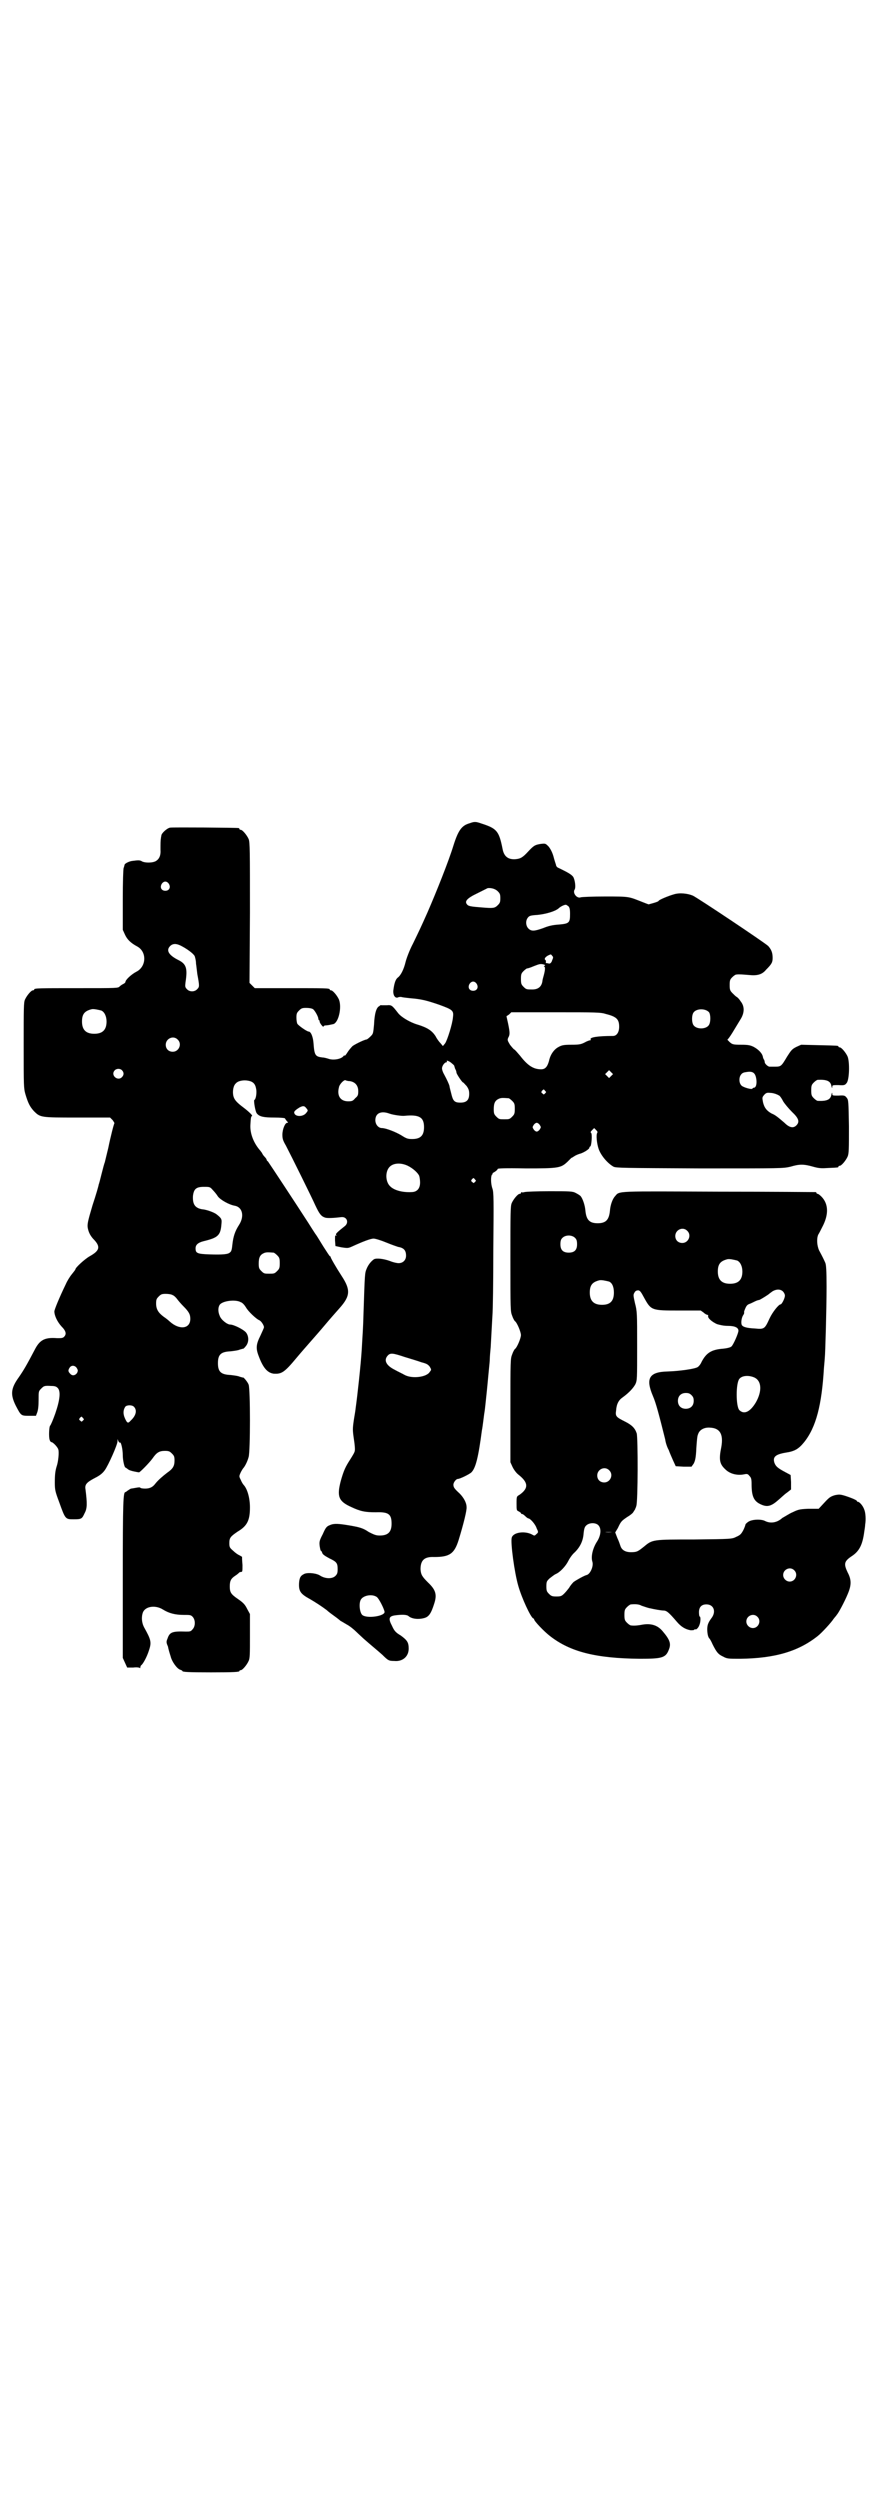 <?xml version="1.0" standalone="no"?>
<!DOCTYPE svg PUBLIC "-//W3C//DTD SVG 20010904//EN"
 "http://www.w3.org/TR/2001/REC-SVG-20010904/DTD/svg10.dtd">
<svg version="1.0" xmlns="http://www.w3.org/2000/svg"
 width="1000pt" height="2850pt" viewBox="0 0 1000 2850"
 preserveAspectRatio="xMidYMid meet">
<g transform="translate(0,2850) scale(0.5,-0.5)"
fill="#000000" stroke="none">
<path d="M1071 3823 c-18 -5 -26 -16 -37 -51 -11 -36 -39 -106 -59 -152 -16
-36 -19 -42 -33 -71 -8 -15 -15 -34 -17 -42 -4 -17 -11 -31 -18 -36 -5 -4 -8
-13 -10 -29 -1 -11 4 -19 11 -16 1 1 5 1 7 1 2 -1 12 -2 21 -3 25 -2 37 -5 66
-15 30 -11 33 -13 31 -28 -1 -15 -13 -53 -18 -60 l-5 -6 -5 6 c-4 4 -9 11 -12
17 -8 12 -18 19 -41 26 -17 5 -37 17 -44 26 -14 18 -15 19 -26 18 -5 0 -10 0
-11 0 -1 0 -1 0 -1 0 -1 1 -3 0 -5 -2 -7 -3 -11 -18 -12 -42 -2 -21 -2 -21 -8
-27 -4 -4 -8 -7 -9 -7 -4 0 -25 -10 -32 -15 -3 -3 -9 -10 -12 -15 -3 -5 -6 -8
-6 -7 0 1 -1 1 -2 0 -5 -8 -24 -11 -35 -7 -3 1 -10 3 -14 3 -16 2 -18 5 -20
32 -1 15 -6 27 -11 27 -4 0 -24 14 -26 18 -1 2 -2 8 -2 14 0 9 1 11 6 16 5 5
7 6 16 6 7 0 13 -1 16 -3 4 -3 12 -17 12 -22 0 -2 1 -3 2 -3 0 0 1 -2 1 -4 1
-4 9 -14 9 -10 0 1 1 1 3 2 2 0 6 0 19 3 12 3 20 38 13 56 -4 9 -14 21 -18 21
-2 0 -3 1 -3 2 0 3 -11 3 -91 3 l-80 0 -6 6 -6 6 1 160 c0 142 0 161 -3 168
-4 9 -14 21 -18 21 -2 0 -3 1 -3 2 0 1 -1 2 -2 2 -6 1 -149 2 -156 1 -7 -1
-20 -13 -20 -18 0 -1 -1 -4 -1 -6 -1 -5 -1 -12 -1 -27 1 -14 -4 -22 -12 -26
-9 -4 -25 -3 -30 0 -5 3 -8 3 -23 1 -7 -1 -17 -6 -17 -9 0 -1 -1 -3 -1 -4 0
-1 -1 -2 -1 -3 -1 -1 -2 -33 -2 -71 l0 -70 5 -11 c5 -11 13 -19 28 -27 22 -12
21 -45 -1 -57 -12 -6 -26 -19 -26 -24 0 -1 -2 -3 -4 -4 -2 -1 -6 -3 -9 -6 -4
-4 -4 -4 -94 -4 -89 0 -101 0 -101 -3 0 -1 -1 -2 -3 -2 -4 0 -14 -12 -18 -21
-3 -6 -3 -20 -3 -104 0 -93 0 -98 4 -112 6 -20 10 -28 19 -38 15 -15 15 -15
99 -15 l75 0 6 -6 c2 -3 4 -6 4 -7 -1 0 -9 -31 -14 -56 -1 -4 -6 -25 -8 -33
-1 -2 -4 -13 -7 -25 -3 -12 -6 -24 -7 -26 0 -2 -6 -23 -14 -47 -11 -37 -12
-43 -11 -51 2 -11 6 -18 12 -25 18 -18 16 -27 -7 -40 -11 -6 -33 -26 -33 -30
0 -1 -4 -6 -8 -11 -5 -6 -11 -16 -14 -23 -15 -31 -26 -58 -26 -62 0 -10 7 -24
16 -34 11 -11 12 -18 6 -24 -3 -3 -6 -3 -16 -3 -26 2 -38 -3 -49 -23 -21 -40
-27 -50 -38 -66 -18 -25 -20 -39 -7 -65 12 -23 12 -23 30 -23 l16 0 3 8 c2 6
3 14 3 28 0 20 0 20 6 26 6 6 7 7 23 6 7 0 11 -1 14 -4 8 -7 6 -27 -5 -59 -5
-14 -10 -26 -12 -28 -2 -3 -3 -24 -1 -31 1 -4 3 -6 4 -6 4 0 15 -12 16 -17 2
-6 0 -28 -4 -39 -3 -10 -4 -19 -4 -36 0 -17 1 -21 10 -45 14 -39 14 -39 33
-39 18 0 19 1 25 14 6 11 6 22 2 54 -2 11 2 16 21 26 12 6 18 11 23 18 8 11
29 58 29 66 l0 5 2 -5 c1 -2 3 -4 4 -3 2 1 6 -15 6 -29 0 -12 4 -28 6 -28 1 0
3 -2 6 -4 2 -2 9 -4 14 -5 5 -1 10 -2 11 -2 2 0 23 21 31 32 9 13 15 17 28 17
9 0 11 -1 16 -6 5 -5 6 -7 6 -16 0 -13 -4 -19 -17 -28 -9 -7 -20 -16 -27 -25
-6 -8 -13 -11 -23 -11 -6 0 -11 1 -11 2 0 1 -4 1 -9 0 -6 -1 -11 -2 -12 -2 -1
0 -4 -2 -7 -4 -3 -2 -5 -4 -6 -4 -5 0 -6 -20 -6 -197 l0 -181 5 -11 5 -11 14
0 c8 1 14 0 15 -1 0 -1 1 -1 1 1 0 2 1 5 3 6 4 4 12 18 17 34 6 18 4 24 -11
51 -6 11 -7 24 -3 35 6 14 29 17 46 6 13 -8 27 -12 47 -12 14 0 16 0 20 -4 7
-7 7 -22 0 -29 -4 -5 -6 -5 -15 -5 -31 1 -37 -1 -42 -16 -3 -7 -3 -9 1 -18 1
-6 4 -16 6 -22 3 -13 15 -29 22 -31 3 -1 5 -2 5 -3 0 -2 12 -3 65 -3 55 0 65
1 65 3 0 1 1 2 3 2 4 0 14 12 18 21 3 6 3 16 3 57 l0 50 -6 11 c-5 10 -8 14
-21 23 -16 11 -19 15 -19 29 0 13 3 18 12 24 5 3 9 7 10 8 0 0 2 1 4 1 3 0 3
2 3 16 -1 10 -1 17 -1 18 0 1 -3 2 -6 4 -3 1 -10 6 -14 10 -8 7 -9 8 -9 18 0
12 3 15 19 26 22 13 28 26 28 55 0 22 -6 42 -14 51 -2 2 -5 7 -7 12 -4 8 -4 8
0 17 2 4 5 9 7 11 3 4 8 13 11 24 4 13 4 155 0 165 -2 6 -13 19 -13 16 0 0 -3
1 -7 2 -4 2 -13 3 -21 4 -22 1 -29 7 -29 27 0 20 7 26 29 27 8 1 17 2 21 4 4
1 7 2 7 2 0 -1 3 1 6 5 8 9 8 23 1 32 -6 7 -28 18 -36 18 -7 0 -21 11 -24 20
-4 9 -4 19 0 25 6 9 36 13 48 6 4 -1 9 -7 12 -12 5 -9 23 -26 30 -29 5 -2 11
-12 11 -16 0 -2 -4 -10 -8 -19 -10 -20 -11 -29 -4 -47 10 -27 20 -38 34 -40
18 -1 24 2 53 37 10 12 25 29 32 37 7 8 22 25 32 37 10 12 25 29 33 38 25 28
26 42 5 74 -13 20 -25 41 -25 43 0 1 -1 2 -2 2 -1 1 -7 10 -14 21 -7 11 -15
25 -19 30 -4 6 -11 17 -16 25 -29 45 -89 136 -92 140 -2 1 -3 3 -3 4 0 1 -2 4
-5 7 -3 3 -5 7 -5 7 0 1 -2 3 -4 6 -16 18 -24 40 -23 59 1 16 1 19 4 21 1 1
-8 10 -20 19 -16 12 -21 18 -23 27 -2 10 0 23 6 28 5 6 18 8 28 6 11 -2 16 -7
18 -18 2 -8 0 -24 -4 -26 -2 0 2 -27 6 -31 6 -7 15 -9 40 -9 13 0 24 -1 24 -2
0 -1 2 -3 4 -6 3 -3 4 -4 1 -4 -5 0 -11 -15 -11 -27 0 -9 1 -13 8 -25 13 -25
59 -118 67 -136 9 -19 13 -25 22 -28 5 -2 21 -1 38 1 12 1 17 -12 8 -20 -19
-15 -23 -19 -20 -21 1 -2 1 -2 -1 -1 -2 1 -2 -1 -2 -11 l1 -13 14 -3 c14 -2
15 -2 24 2 24 11 42 18 49 18 4 0 17 -4 29 -9 12 -5 24 -9 27 -10 13 -2 18 -8
18 -20 0 -10 -7 -17 -17 -17 -4 0 -13 2 -20 5 -14 5 -30 7 -36 4 -6 -4 -13
-12 -17 -22 -4 -10 -4 -9 -7 -101 -1 -38 -2 -45 -4 -82 -2 -34 -10 -107 -14
-135 0 -2 -2 -14 -4 -26 -3 -21 -3 -23 0 -44 2 -12 3 -25 2 -27 0 -3 -5 -11
-10 -19 -11 -17 -15 -25 -22 -50 -9 -35 -5 -46 24 -59 21 -10 32 -12 56 -12
29 1 36 -4 36 -26 0 -19 -8 -27 -27 -27 -9 0 -13 2 -25 8 -13 9 -21 11 -44 15
-24 4 -35 5 -44 1 -8 -3 -10 -5 -17 -21 -8 -15 -8 -18 -7 -27 1 -6 2 -11 3
-11 1 0 2 -2 3 -5 1 -3 5 -6 16 -12 17 -8 19 -11 19 -25 0 -8 -1 -11 -5 -15
-7 -7 -22 -7 -34 0 -8 6 -27 8 -36 5 -9 -4 -12 -8 -13 -21 -1 -19 3 -25 25
-37 12 -7 26 -16 38 -25 3 -3 11 -9 18 -14 7 -5 13 -10 14 -11 1 0 7 -4 14 -8
6 -3 16 -11 22 -17 5 -5 13 -12 16 -15 17 -15 33 -28 43 -37 13 -13 15 -14 27
-14 19 -2 33 10 33 28 0 14 -3 19 -18 30 -12 7 -15 11 -20 22 -9 17 -7 22 7
24 15 2 27 2 31 -2 7 -6 22 -8 36 -4 10 3 15 10 22 32 7 21 4 32 -14 49 -14
14 -16 18 -17 30 0 21 9 29 31 28 35 0 46 7 56 39 11 36 19 68 18 75 0 10 -7
22 -16 31 -12 11 -14 14 -14 20 0 5 6 13 10 13 5 0 27 11 31 15 10 10 16 35
24 96 1 4 2 13 3 20 1 7 2 17 3 22 1 6 3 26 5 45 2 19 4 43 5 52 1 9 2 20 2
24 0 4 1 16 2 26 2 36 3 55 4 73 1 10 2 77 2 149 1 116 1 131 -2 140 -4 11 -4
28 -1 32 2 1 2 2 1 2 -1 0 1 2 5 4 3 2 7 5 7 7 1 1 15 2 64 1 75 0 80 1 95 15
5 5 9 9 9 9 1 0 4 2 7 4 3 2 8 4 11 5 9 2 23 11 23 14 0 1 1 3 2 3 3 1 5 29 2
31 -2 1 -1 3 2 6 l5 5 4 -4 c4 -4 4 -5 3 -7 -3 -4 -1 -24 3 -36 5 -15 20 -33
34 -41 6 -3 22 -3 197 -4 188 0 190 0 207 4 20 6 30 6 51 0 14 -4 20 -4 35 -3
23 1 23 1 23 3 0 1 1 2 3 2 4 0 14 12 18 21 3 7 3 17 3 69 -1 57 -1 60 -5 65
-4 5 -5 6 -19 5 -13 0 -14 0 -14 4 0 4 -1 3 -2 -2 -2 -11 -10 -15 -31 -14 -2
0 -6 3 -9 6 -5 5 -6 7 -6 18 0 11 1 13 6 18 3 3 7 6 9 6 21 1 29 -3 31 -14 1
-5 2 -6 2 -2 0 4 1 4 14 4 14 -1 15 0 19 5 6 8 7 47 2 60 -4 9 -14 21 -18 21
-2 0 -3 1 -3 2 0 2 -1 2 -45 3 l-40 1 -11 -5 c-10 -5 -12 -8 -21 -22 -13 -22
-14 -23 -27 -23 -6 0 -12 0 -13 0 -4 0 -11 7 -11 10 0 2 -1 4 -1 5 -1 1 -2 3
-3 6 -1 9 -10 18 -21 24 -8 4 -13 5 -29 5 -19 0 -20 1 -26 6 -3 3 -6 6 -5 6 1
0 6 7 11 15 11 18 12 20 20 33 8 14 8 28 -1 39 -3 5 -7 9 -9 10 -2 1 -6 5 -9
8 -6 6 -7 8 -7 19 0 11 1 13 6 18 3 3 7 6 9 6 7 1 16 0 29 -1 19 -2 30 1 39
12 13 13 15 17 15 27 0 12 -3 19 -10 27 -7 7 -158 108 -172 115 -12 5 -30 7
-43 3 -14 -4 -35 -13 -35 -15 0 -1 -5 -3 -12 -5 l-11 -3 -13 5 c-33 13 -29 13
-86 13 -28 0 -54 -1 -56 -2 -8 -3 -18 9 -14 17 4 5 1 24 -3 30 -4 5 -10 9 -33
20 -3 1 -6 4 -6 7 -1 3 -4 12 -6 20 -3 10 -7 17 -11 22 -7 7 -7 7 -17 6 -14
-2 -17 -4 -30 -18 -12 -13 -17 -16 -29 -17 -17 -1 -26 7 -29 24 -8 40 -13 46
-47 57 -14 5 -17 5 -28 1z m-686 -138 c5 -8 1 -16 -8 -16 -9 0 -13 8 -8 16 2
3 5 5 8 5 3 0 6 -2 8 -5z m750 -17 c5 -5 6 -7 6 -16 0 -9 -1 -11 -6 -16 -7 -7
-11 -7 -36 -5 -26 2 -31 3 -34 7 -6 7 0 14 23 25 12 6 22 11 24 12 7 1 17 -1
23 -7z m161 -34 c3 -3 4 -7 4 -18 0 -20 -2 -22 -26 -24 -14 -1 -23 -3 -35 -8
-20 -7 -27 -8 -34 -1 -6 6 -7 18 -1 25 3 4 6 5 22 6 19 2 40 8 48 15 4 4 14 9
17 8 1 0 3 -2 5 -3z m-884 -90 c14 -7 29 -18 32 -24 1 -3 3 -10 3 -17 1 -6 2
-17 3 -24 5 -27 5 -29 0 -34 -6 -7 -18 -7 -24 0 -4 4 -4 6 -3 15 5 32 2 42
-16 51 -22 11 -29 22 -19 32 6 6 14 6 24 1z m847 -23 c3 -3 3 -4 0 -11 -1 -4
-4 -7 -6 -7 -2 0 -4 1 -6 1 -2 0 -3 1 -2 3 0 2 0 3 -1 4 -5 3 2 10 12 13 0 0
2 -1 3 -3z m-19 -20 c3 -1 4 -2 2 -3 -2 -1 -2 -2 -1 -2 3 0 2 -9 -1 -20 -1 -4
-3 -10 -3 -13 -2 -13 -10 -19 -23 -19 -13 0 -14 0 -20 6 -5 5 -6 7 -6 18 0 11
1 13 6 18 3 3 7 6 8 6 2 0 8 2 15 5 13 5 15 6 23 4z m-153 -44 c5 -8 1 -16 -8
-16 -9 0 -13 8 -8 16 2 3 5 5 8 5 3 0 6 -2 8 -5z m-856 -61 c7 -3 12 -13 12
-25 0 -19 -9 -28 -28 -28 -19 0 -28 9 -28 28 0 17 6 24 22 28 5 1 14 -1 22 -3z
m1386 -4 c4 -6 4 -24 -1 -30 -7 -9 -27 -9 -34 0 -5 6 -5 24 0 30 7 9 27 9 35
0z m-235 -4 c24 -6 30 -12 30 -29 0 -13 -6 -21 -14 -21 -35 0 -54 -3 -51 -8 1
-1 0 -2 -2 -2 -1 0 -7 -2 -12 -5 -8 -4 -12 -5 -30 -5 -17 0 -22 -1 -29 -5 -10
-5 -19 -17 -22 -32 -4 -14 -9 -19 -18 -19 -18 0 -31 9 -48 31 -6 7 -12 14 -13
14 -2 1 -6 6 -10 11 -6 10 -6 11 -4 16 4 7 4 11 0 31 l-4 18 6 4 5 5 101 0
c92 0 103 0 115 -4z m-977 -58 c11 -10 3 -28 -11 -28 -9 0 -16 6 -16 16 0 14
17 22 27 12z m626 -55 c3 -2 5 -5 5 -5 0 -1 1 -4 2 -7 2 -3 3 -7 3 -9 1 -4 13
-22 15 -22 1 0 4 -4 8 -8 5 -7 6 -11 6 -18 0 -14 -6 -20 -20 -20 -14 0 -17 4
-21 21 -2 8 -4 15 -4 17 -1 4 -6 15 -12 26 -3 5 -5 11 -5 14 0 6 6 14 10 14 1
0 2 1 1 2 -2 4 7 0 12 -5z m-753 -15 c5 -5 5 -11 0 -16 -10 -10 -27 5 -16 16
4 4 12 4 16 0z m1116 -13 l-5 -5 -4 4 -5 5 4 4 5 5 4 -4 5 -5 -4 -4z m331 -9
c1 -10 -1 -18 -6 -18 -1 0 -3 -1 -3 -2 -1 -3 -23 3 -26 8 -5 6 -5 18 0 24 3 4
6 5 14 6 14 2 19 -3 21 -18z m-927 -3 c12 -2 19 -10 19 -23 0 -9 -1 -11 -7
-16 -5 -6 -7 -7 -16 -7 -18 0 -26 13 -21 32 1 7 12 18 15 16 2 -1 6 -2 10 -2z
m445 -22 c3 -3 3 -3 0 -6 -3 -3 -3 -3 -6 0 -3 2 -3 3 -1 6 4 4 4 4 7 0z m534
-11 c2 -1 6 -7 9 -13 3 -5 12 -16 20 -24 16 -15 18 -23 10 -31 -7 -7 -16 -5
-27 6 -14 12 -21 18 -29 21 -11 6 -17 13 -20 26 -2 11 -2 11 3 17 5 5 6 5 17
4 7 -1 14 -4 17 -6z m-617 -6 c1 0 5 -3 8 -6 5 -5 6 -7 6 -18 0 -11 -1 -13 -6
-18 -6 -6 -7 -6 -18 -6 -11 0 -12 0 -18 6 -5 5 -6 7 -6 17 0 14 3 20 12 24 5
2 8 2 22 1z m-462 -22 c5 -6 5 -6 -1 -13 -8 -8 -25 -7 -26 2 -1 3 4 7 12 12 8
4 11 4 15 -1z m190 -13 c8 -3 29 -6 35 -5 33 3 44 -3 44 -26 0 -19 -8 -27 -27
-27 -10 0 -13 1 -24 8 -13 8 -36 17 -45 17 -8 0 -15 8 -15 18 0 16 13 22 32
15z m343 -26 c3 -5 3 -5 0 -10 -2 -3 -5 -5 -7 -5 -2 0 -5 2 -7 5 -3 5 -3 5 0
10 2 3 5 5 7 5 2 0 5 -2 7 -5z m-301 -93 c12 -6 23 -16 26 -23 1 -3 2 -10 2
-15 0 -14 -7 -22 -20 -22 -20 -1 -39 4 -48 13 -11 10 -12 33 -2 44 8 9 25 11
42 3z m153 -31 c3 -3 3 -3 0 -6 -3 -3 -3 -3 -6 0 -3 2 -3 3 -1 6 4 4 4 4 7 0z
m-598 -24 c3 -3 9 -10 12 -15 6 -8 26 -19 38 -21 18 -3 23 -24 10 -44 -9 -14
-13 -26 -15 -44 -1 -10 -2 -16 -5 -18 -4 -5 -17 -6 -48 -5 -28 1 -31 3 -31 14
0 8 6 13 18 16 33 8 39 13 41 39 1 11 1 13 -12 23 -6 4 -21 10 -33 11 -15 3
-21 11 -20 30 2 16 7 21 25 21 13 0 14 0 20 -7z m139 -143 c1 0 5 -3 8 -6 5
-5 6 -7 6 -18 0 -11 -1 -13 -6 -18 -6 -6 -7 -6 -18 -6 -11 0 -12 0 -18 6 -5 5
-6 7 -6 17 0 14 3 20 12 24 5 2 8 2 22 1z m-230 -97 c3 -1 8 -6 10 -9 3 -4 9
-11 14 -16 13 -13 16 -19 16 -29 0 -23 -25 -26 -47 -6 -2 2 -8 7 -14 11 -12 9
-17 17 -17 30 0 9 1 11 6 16 5 5 7 6 16 6 6 0 13 -1 16 -3z m529 -141 c13 -4
30 -9 38 -12 12 -3 15 -5 19 -10 4 -7 4 -7 0 -12 -7 -12 -40 -16 -57 -7 -5 3
-16 8 -23 12 -20 10 -25 22 -16 32 6 7 12 6 39 -3z m-748 -25 c3 -5 3 -6 1
-11 -4 -6 -11 -8 -16 -2 -5 5 -5 8 -1 14 4 6 12 5 16 -1z m131 -89 c7 -8 4
-20 -8 -31 -6 -7 -8 -6 -13 5 -5 11 -4 20 1 27 4 4 16 4 20 -1z m-117 -25 c3
-3 3 -3 0 -6 -3 -3 -3 -3 -6 0 -3 2 -3 3 -1 6 4 4 4 4 7 0z m670 -408 c5 -3
17 -27 18 -34 1 -10 -41 -16 -51 -7 -6 6 -8 27 -3 35 6 10 26 13 36 6z"/>
<path d="M1196 2982 c-3 -1 -6 -1 -7 0 0 0 -1 0 -1 -2 0 -1 -1 -2 -3 -2 -4 0
-14 -12 -18 -21 -3 -7 -3 -22 -3 -127 0 -117 0 -120 4 -130 2 -6 5 -11 6 -12
5 -3 14 -25 14 -32 0 -7 -9 -29 -14 -32 -1 -1 -4 -6 -6 -12 -4 -10 -4 -13 -4
-128 l0 -118 5 -11 c3 -6 8 -13 13 -17 23 -18 24 -31 3 -46 -7 -4 -7 -4 -7
-20 0 -15 0 -16 5 -18 3 -2 5 -3 5 -4 0 -1 1 -2 3 -2 1 0 4 -2 7 -5 3 -3 6 -5
7 -5 4 0 16 -13 19 -23 4 -8 4 -9 -1 -13 -4 -4 -4 -4 -11 0 -17 8 -42 4 -45
-8 -3 -11 6 -79 15 -110 8 -28 28 -71 34 -74 1 0 2 -1 2 -2 0 -4 23 -28 36
-38 46 -36 104 -51 205 -52 50 0 59 2 66 20 6 14 3 23 -14 43 -11 13 -25 18
-45 15 -10 -2 -19 -3 -27 -2 -2 0 -6 3 -9 6 -5 5 -6 7 -6 18 0 11 1 13 6 18 3
3 7 6 9 6 12 1 19 0 24 -3 3 -1 9 -3 12 -4 3 -1 7 -2 8 -2 8 -2 25 -5 30 -5 7
0 12 -4 30 -25 10 -12 20 -18 32 -20 4 0 7 0 8 1 1 1 2 2 3 1 2 -1 7 4 9 10 3
7 3 19 1 19 -1 0 -2 4 -2 10 0 12 6 18 17 18 17 0 23 -17 11 -32 -3 -4 -6 -9
-7 -12 -4 -9 -2 -30 3 -34 1 -1 4 -6 7 -13 9 -18 13 -23 24 -28 9 -5 12 -5 39
-5 80 1 133 17 177 52 9 7 31 31 36 39 3 4 7 8 7 9 3 2 18 30 25 47 9 21 9 33
0 50 -9 19 -8 25 8 36 19 12 26 27 30 57 1 6 2 13 2 16 2 11 1 27 -2 34 -3 9
-11 18 -15 18 -1 0 -2 1 -2 2 0 1 -7 5 -25 11 -13 4 -15 4 -25 2 -10 -3 -13
-5 -24 -17 l-13 -14 -24 0 c-22 -1 -23 -2 -40 -10 -9 -5 -17 -10 -19 -11 -12
-11 -27 -13 -39 -7 -9 5 -31 4 -39 -2 -3 -2 -6 -5 -6 -6 0 -1 -2 -7 -5 -13 -5
-9 -7 -11 -16 -15 -10 -5 -11 -5 -95 -6 -95 0 -96 0 -115 -16 -14 -11 -16 -13
-30 -13 -13 0 -21 5 -24 14 -1 3 -4 12 -7 18 l-5 13 6 10 c7 15 8 16 21 25 7
4 13 9 14 11 2 3 3 5 4 6 0 1 2 4 3 8 4 9 4 156 1 166 -4 12 -11 19 -27 27
-20 10 -22 12 -20 25 1 15 6 24 15 30 15 11 24 21 29 30 4 9 4 11 4 87 0 75 0
79 -5 98 -4 18 -4 19 -1 24 2 4 5 5 9 5 4 -1 6 -4 13 -17 16 -29 17 -29 80
-29 l49 0 7 -5 c3 -3 7 -5 9 -5 1 0 1 -1 1 -2 -2 -5 9 -14 20 -19 7 -2 15 -4
25 -4 16 0 24 -4 24 -11 0 -6 -12 -33 -16 -36 -2 -2 -9 -4 -19 -5 -26 -2 -38
-9 -49 -30 -2 -5 -6 -10 -9 -12 -6 -4 -40 -9 -69 -10 -42 -1 -50 -16 -33 -56
7 -16 14 -43 28 -99 1 -8 5 -19 8 -24 2 -6 7 -17 10 -24 l6 -13 18 -1 18 0 5
7 c3 6 5 12 6 35 1 15 2 29 4 32 3 10 14 16 27 15 23 -1 31 -15 26 -44 -6 -29
-4 -39 9 -51 10 -10 25 -14 40 -12 10 2 11 2 15 -3 4 -4 5 -7 5 -19 0 -27 5
-38 19 -45 16 -8 25 -6 42 9 6 5 14 13 20 17 l9 7 0 17 -1 16 -13 7 c-17 9
-21 13 -24 21 -4 13 2 19 26 23 20 3 29 8 42 24 27 34 40 84 45 169 1 11 2 22
2 24 1 7 4 111 4 161 0 37 -1 51 -3 55 -3 7 -7 15 -14 28 -5 11 -6 27 -2 36 2
3 6 11 9 17 15 28 15 53 -2 70 -3 3 -7 6 -8 6 -2 0 -3 1 -3 2 0 1 -1 2 -2 2
-2 0 -101 1 -220 1 -236 1 -227 2 -237 -10 -6 -6 -11 -20 -12 -33 -2 -21 -9
-29 -28 -29 -19 0 -26 8 -28 29 -1 12 -6 27 -11 33 -2 2 -7 5 -11 7 -7 4 -14
4 -60 4 -29 0 -54 -1 -57 -2z m371 -88 c11 -10 3 -28 -11 -28 -9 0 -16 6 -16
16 0 14 17 22 27 12z m-255 -17 c3 -3 4 -7 4 -14 0 -13 -6 -19 -19 -19 -13 0
-19 6 -19 19 0 7 1 11 4 14 7 8 23 8 30 0z m369 -51 c7 -3 12 -13 12 -25 0
-19 -9 -28 -28 -28 -19 0 -28 9 -28 28 0 17 6 24 22 28 5 1 14 -1 22 -3z
m-292 -48 c7 -3 11 -12 11 -25 0 -19 -8 -28 -27 -28 -19 0 -28 9 -28 28 0 17
6 24 22 28 5 1 14 -1 22 -3z m396 -22 c3 -3 5 -7 5 -10 0 -6 -7 -20 -10 -20
-4 0 -18 -17 -25 -32 -11 -24 -12 -25 -33 -23 -21 1 -30 4 -31 10 -1 5 0 13 3
19 2 3 3 5 3 6 0 1 0 2 0 4 4 11 6 15 12 17 3 1 9 4 13 6 4 2 8 3 9 3 2 0 21
12 23 14 1 1 4 3 8 6 9 5 17 5 23 0z m-64 -197 c16 -8 17 -31 3 -56 -13 -22
-27 -29 -38 -18 -8 9 -8 61 0 71 6 8 22 9 35 3z m-144 -40 c4 -4 5 -7 5 -13 0
-11 -7 -18 -18 -18 -11 0 -18 7 -18 18 0 11 7 18 18 18 6 0 9 -1 13 -5z m-188
-171 c11 -10 3 -28 -11 -28 -9 0 -16 6 -16 16 0 14 17 22 27 12z m-24 -126 c7
-8 5 -23 -3 -36 -10 -15 -15 -35 -11 -47 3 -10 -5 -28 -13 -30 -5 -1 -23 -11
-30 -16 -3 -3 -8 -9 -10 -13 -3 -4 -8 -10 -11 -13 -6 -6 -8 -7 -18 -7 -10 0
-12 1 -17 6 -5 5 -6 7 -6 17 0 11 1 12 7 18 4 3 10 8 14 10 10 4 23 18 29 30
3 6 9 15 15 20 12 12 19 26 20 44 1 8 2 13 5 16 7 8 23 8 29 1z m31 -15 c-5
-1 -12 -1 -16 0 -5 0 -2 0 7 0 9 0 13 0 9 0z m415 -87 c10 -9 3 -26 -10 -26
-8 0 -15 7 -15 15 0 13 16 20 25 11z m-84 -106 c10 -9 3 -26 -10 -26 -8 0 -15
7 -15 15 0 13 16 20 25 11z"/>
</g>
</svg>
